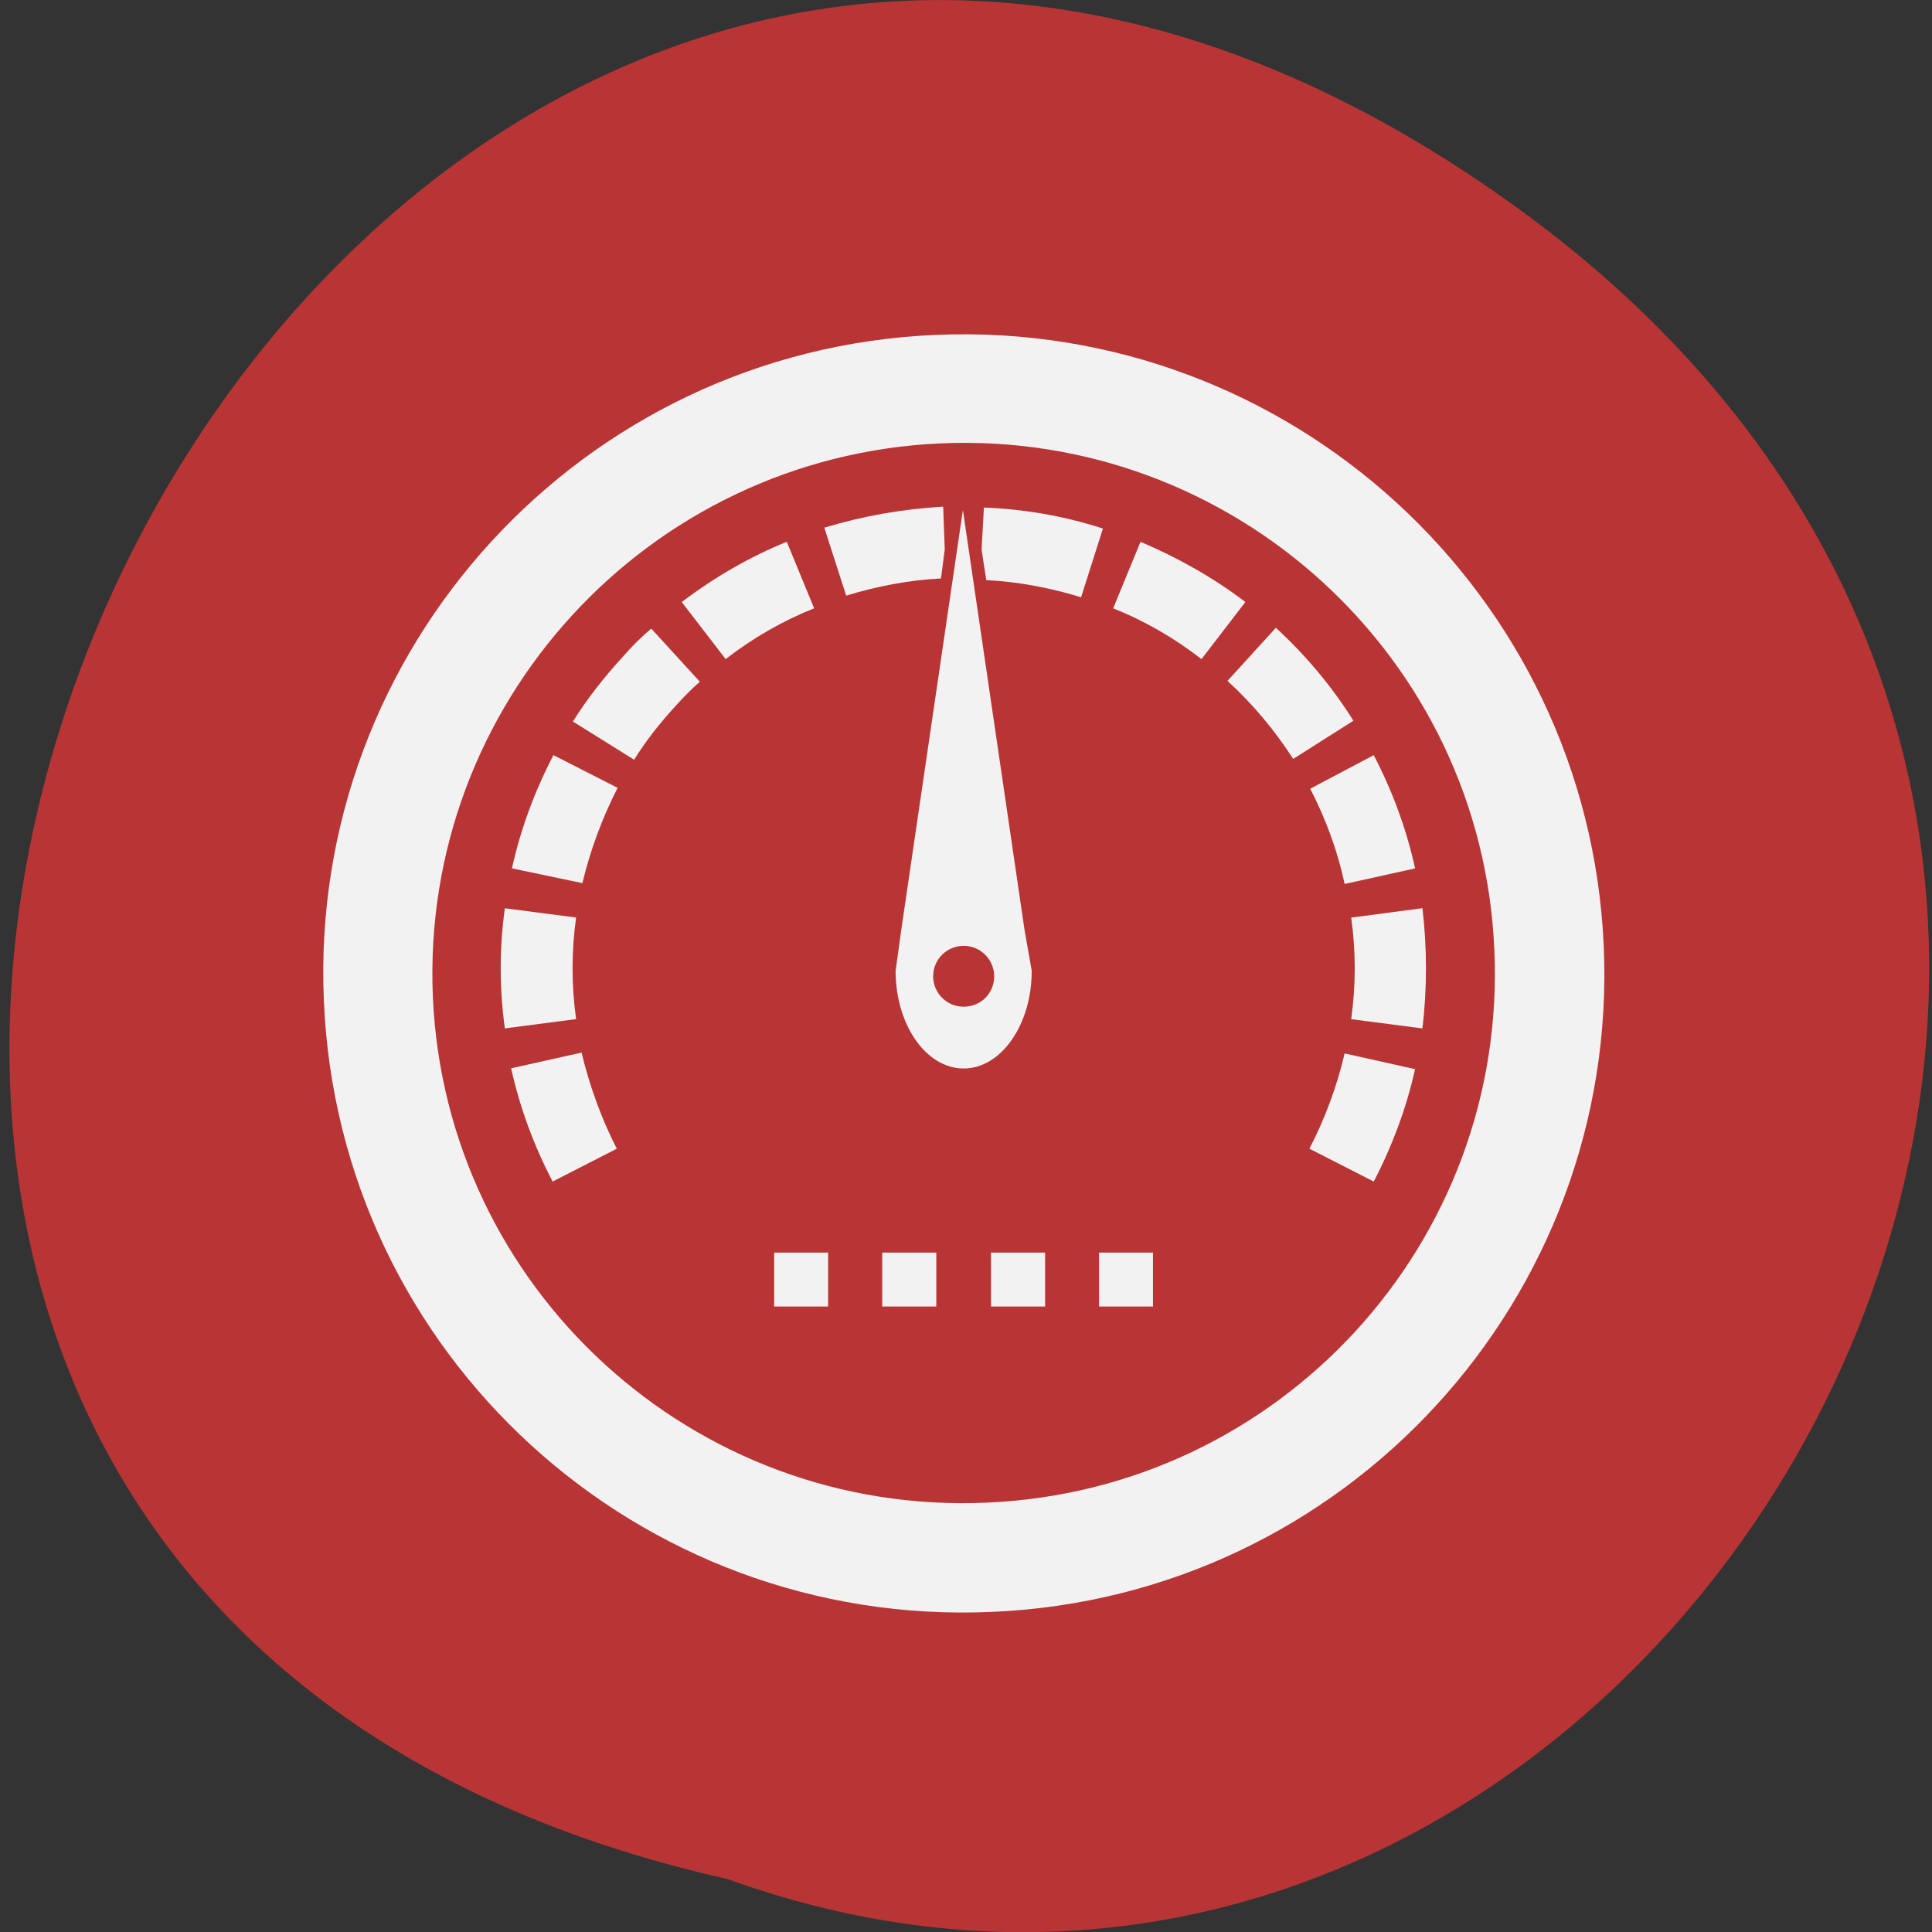 <svg xmlns="http://www.w3.org/2000/svg" viewBox="0 0 48 48"><rect x="0" y="0" width="48" height="48" fill="#333333" stroke="none"/><path d="m 37.82 5.254 c -30.566 -22.336 -56.04 33.29 -19.746 41.43 c 23.11 8.336 42.39 -24.871 19.746 -41.43" fill="#b93535"/><g fill="#f2f2f2"><path d="m 10.754 24.758 c 0.313 7.258 6.477 12.906 13.77 12.574 c 7.273 -0.313 12.934 -6.461 12.602 -13.742 c -0.313 -7.254 -6.477 -12.902 -13.77 -12.574 c -7.273 0.332 -12.91 6.484 -12.602 13.742 m 29.09 -1.262 c 0.391 8.75 -6.418 16.184 -15.207 16.551 c -8.789 0.391 -16.219 -6.402 -16.59 -15.176 c -0.387 -8.75 6.418 -16.184 15.211 -16.551 c 8.77 -0.371 16.199 6.422 16.586 15.176"/><path d="m 35.34 25.551 l -1.77 -0.23 c 0.117 -0.836 0.117 -1.688 0 -2.523 l 1.77 -0.234 c 0.117 0.992 0.117 2 0 2.988"/><path d="m 34.13 18.762 c 0.465 0.891 0.816 1.844 1.027 2.813 l -1.75 0.387 c -0.172 -0.813 -0.465 -1.609 -0.855 -2.367"/><path d="m 34.13 29.355 l -1.598 -0.816 c 0.391 -0.754 0.684 -1.551 0.875 -2.367 l 1.75 0.391 c -0.211 0.949 -0.563 1.902 -1.027 2.793"/><path d="m 33.625 17.906 l -1.496 0.949 c -0.449 -0.695 -0.992 -1.355 -1.633 -1.938 l 1.203 -1.32 c 0.758 0.699 1.402 1.473 1.926 2.309"/><path d="m 30.941 14.957 l -1.09 1.418 c -0.68 -0.527 -1.418 -0.953 -2.195 -1.262 l 0.68 -1.652 c 0.914 0.391 1.789 0.875 2.605 1.496"/><path d="m 27.305 31.12 h 1.34 v 1.34 h -1.34"/><path d="m 24.621 31.12 h 1.344 v 1.34 h -1.344"/><path d="m 24.445 12.609 c 0.992 0.039 2 0.211 2.957 0.523 l -0.543 1.707 c -0.762 -0.234 -1.559 -0.387 -2.355 -0.426 l -0.117 -0.758"/><path d="m 25.633 24.12 c 0 1.336 -0.758 2.426 -1.691 2.426 c -0.934 0 -1.691 -1.086 -1.691 -2.426 l 0.137 -0.992 l 1.535 -10.457 l 1.535 10.457 m -0.758 1.129 c 0 -0.41 -0.332 -0.758 -0.758 -0.758 c -0.41 0 -0.758 0.328 -0.758 0.758 c 0 0.406 0.328 0.754 0.758 0.754 c 0.426 0 0.758 -0.328 0.758 -0.754"/><path d="m 20.48 13.11 c 0.953 -0.289 1.945 -0.465 2.953 -0.523 l 0.039 1.066 l -0.094 0.719 c -0.801 0.039 -1.598 0.195 -2.355 0.426"/><path d="m 21.918 31.12 h 1.344 v 1.34 h -1.344"/><path d="m 19.234 31.12 h 1.34 v 1.34 h -1.34"/><path d="m 16.938 14.957 c 0.82 -0.621 1.695 -1.125 2.609 -1.496 l 0.68 1.652 c -0.777 0.309 -1.516 0.734 -2.199 1.262"/><path d="m 16.18 15.617 l 1.207 1.32 c -0.215 0.191 -0.41 0.387 -0.602 0.602 c -0.391 0.426 -0.742 0.871 -1.031 1.336 l -1.52 -0.949 c 0.352 -0.563 0.762 -1.086 1.227 -1.594 c 0.234 -0.27 0.469 -0.504 0.719 -0.715"/><path d="m 15.324 28.539 l -1.594 0.816 c -0.469 -0.895 -0.816 -1.844 -1.031 -2.813 l 1.75 -0.391 c 0.195 0.816 0.488 1.633 0.875 2.387"/><path d="m 14.313 25.32 l -1.77 0.23 c -0.137 -0.988 -0.137 -1.996 0 -2.984 l 1.77 0.23 c -0.117 0.836 -0.117 1.688 0 2.523"/><path d="m 12.719 21.574 c 0.215 -0.973 0.566 -1.922 1.031 -2.813 l 1.594 0.813 c -0.387 0.758 -0.68 1.555 -0.875 2.367"/></g></svg>